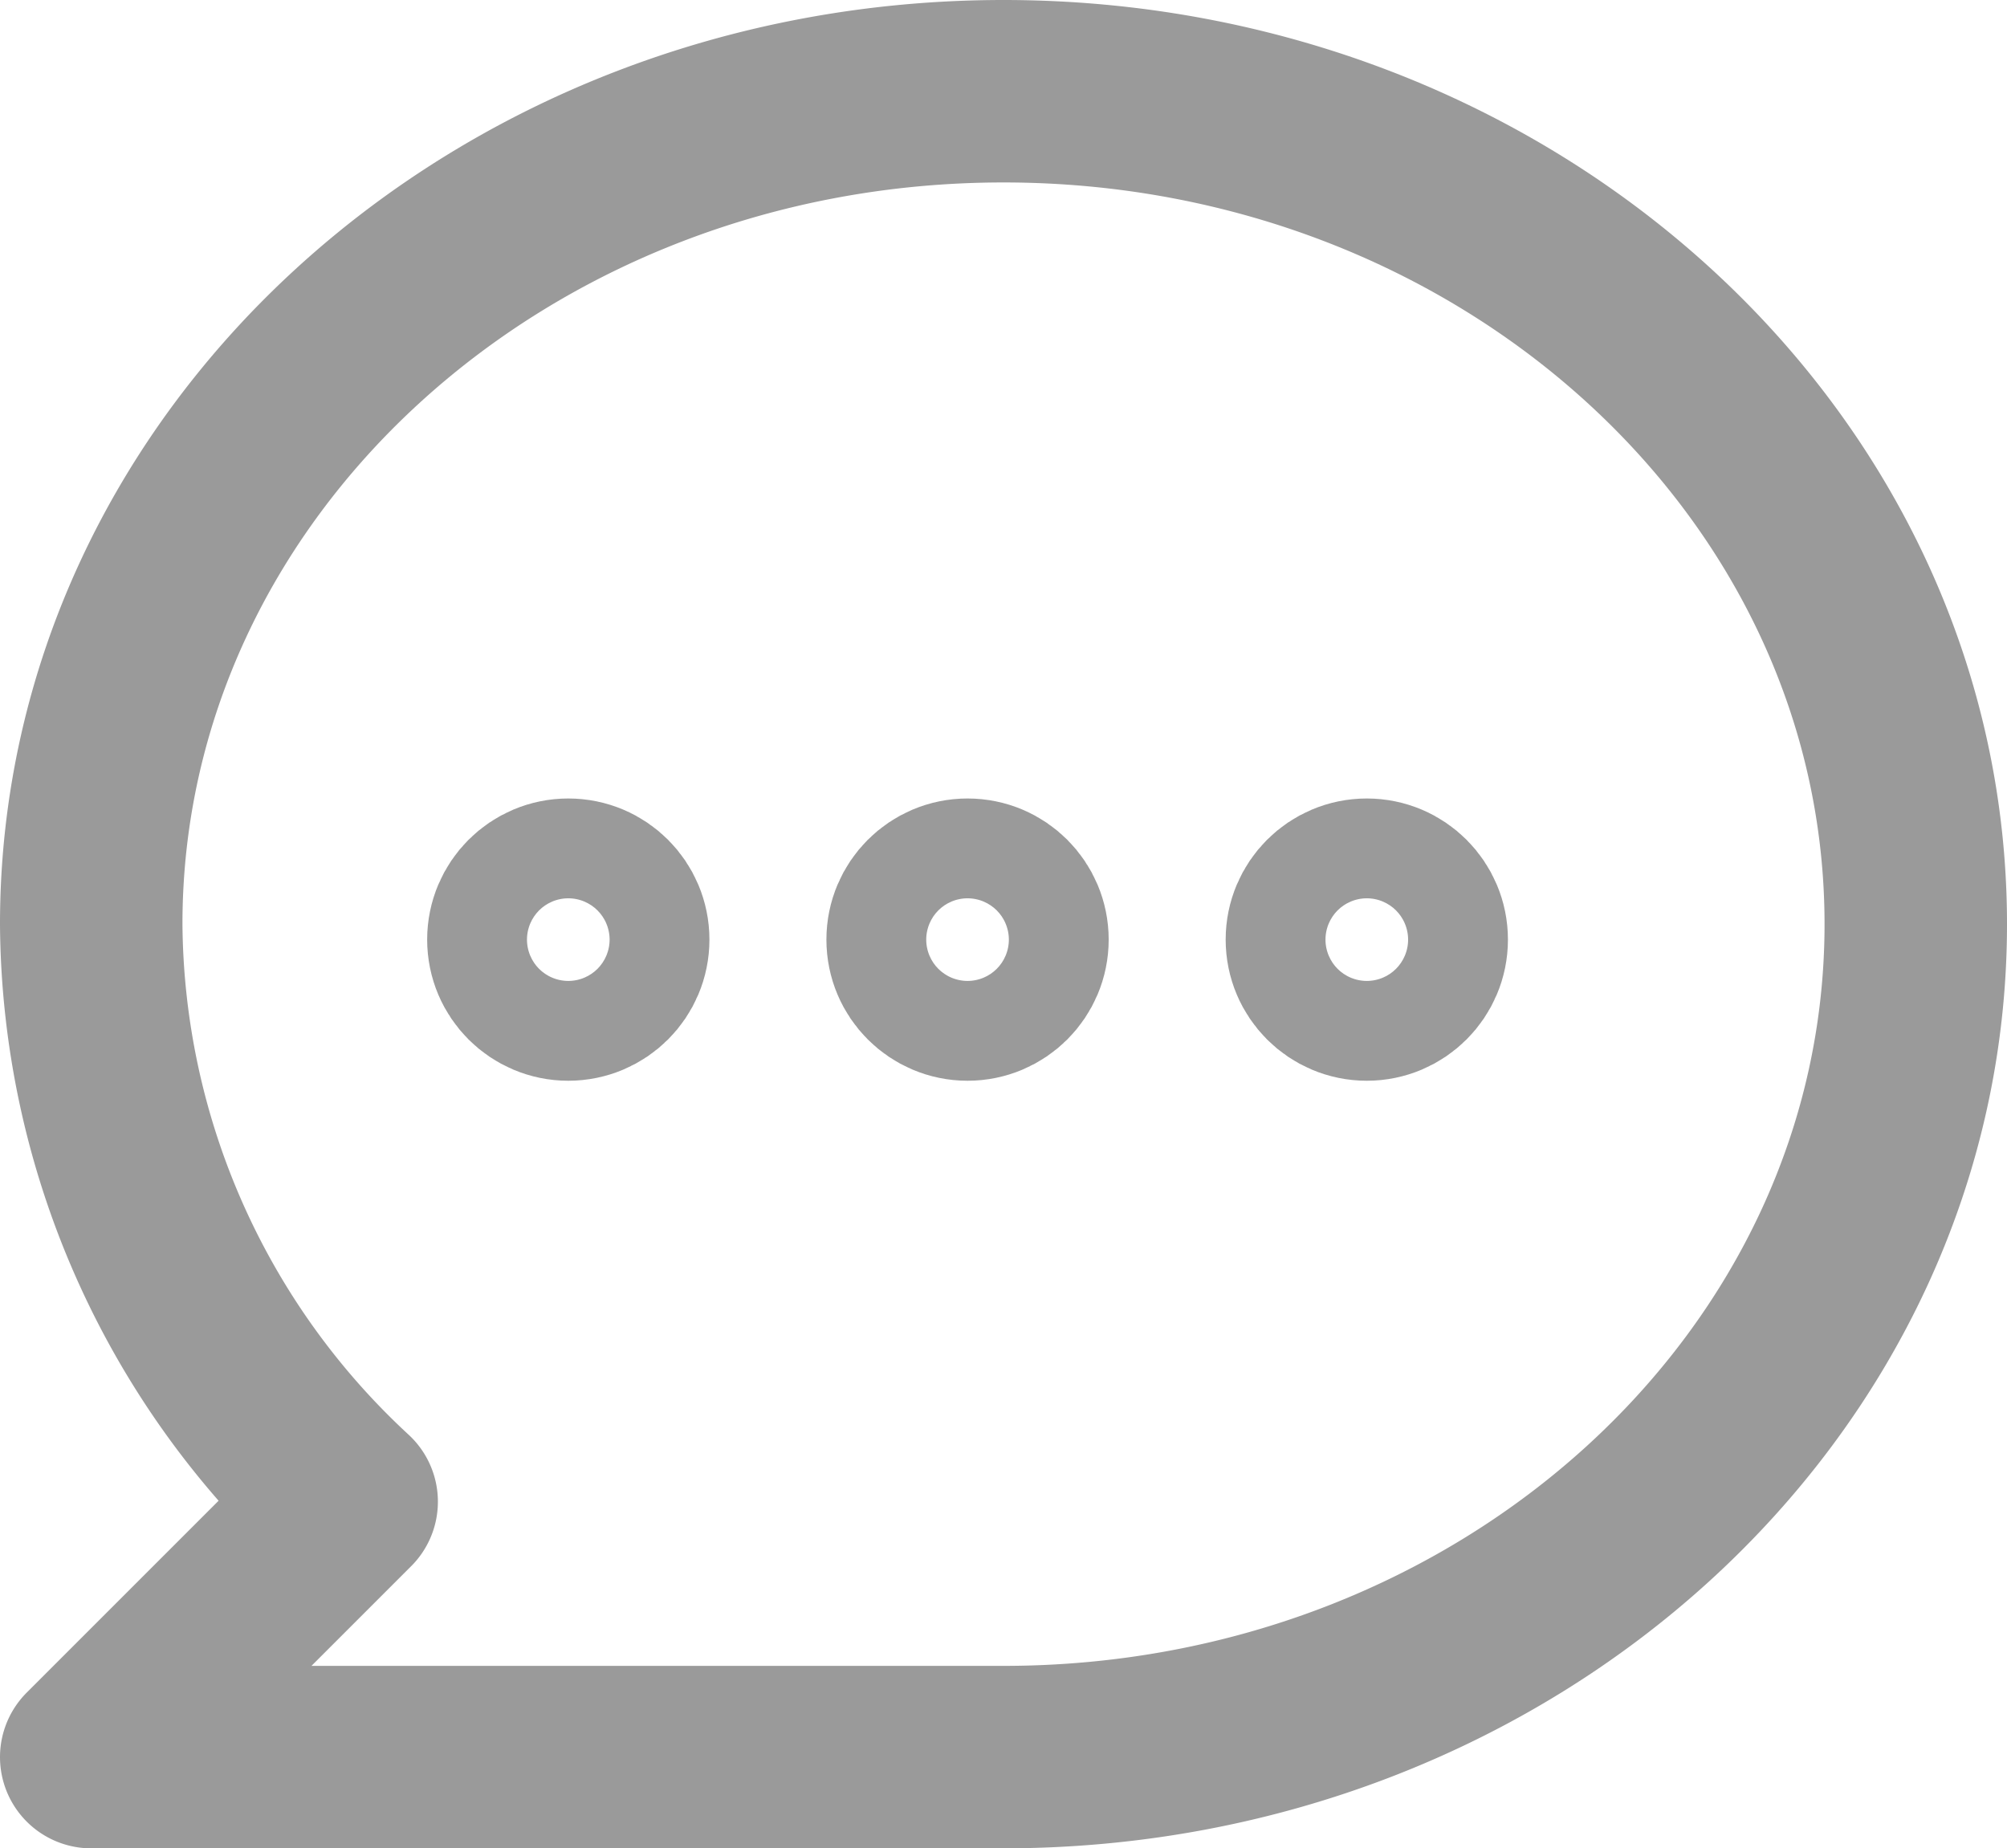<svg xmlns="http://www.w3.org/2000/svg" width="18.7" height="17.222" viewBox="0 0 18.7 17.222">
  <g id="Chat_Bubble_9" data-name="Chat Bubble 9" transform="translate(0.35 -0.65)">
    <path id="Path_19188" data-name="Path 19188" d="M9,1.5C4.307,1.5.5,4.974.5,9.261a7.391,7.391,0,0,0,2.38,5.381L.5,17.022H9c4.694,0,8.5-3.474,8.5-7.761S13.694,1.5,9,1.5Z" transform="translate(0 0)" fill="none" stroke="#9a9a9a" stroke-linecap="round" stroke-linejoin="round" stroke-width="1.7"/>
    <circle id="Ellipse_185" data-name="Ellipse 185" cx="0.465" cy="0.465" r="0.465" transform="translate(8.2 8.94)" fill="none" stroke="#9a9a9a" stroke-linecap="round" stroke-linejoin="round" stroke-width="1.7"/>
    <circle id="Ellipse_186" data-name="Ellipse 186" cx="0.465" cy="0.465" r="0.465" transform="translate(4.48 8.94)" fill="none" stroke="#9a9a9a" stroke-linecap="round" stroke-linejoin="round" stroke-width="1.7"/>
    <circle id="Ellipse_187" data-name="Ellipse 187" cx="0.465" cy="0.465" r="0.465" transform="translate(11.92 8.94)" fill="none" stroke="#9a9a9a" stroke-linecap="round" stroke-linejoin="round" stroke-width="1.7"/>
  </g>
</svg>
